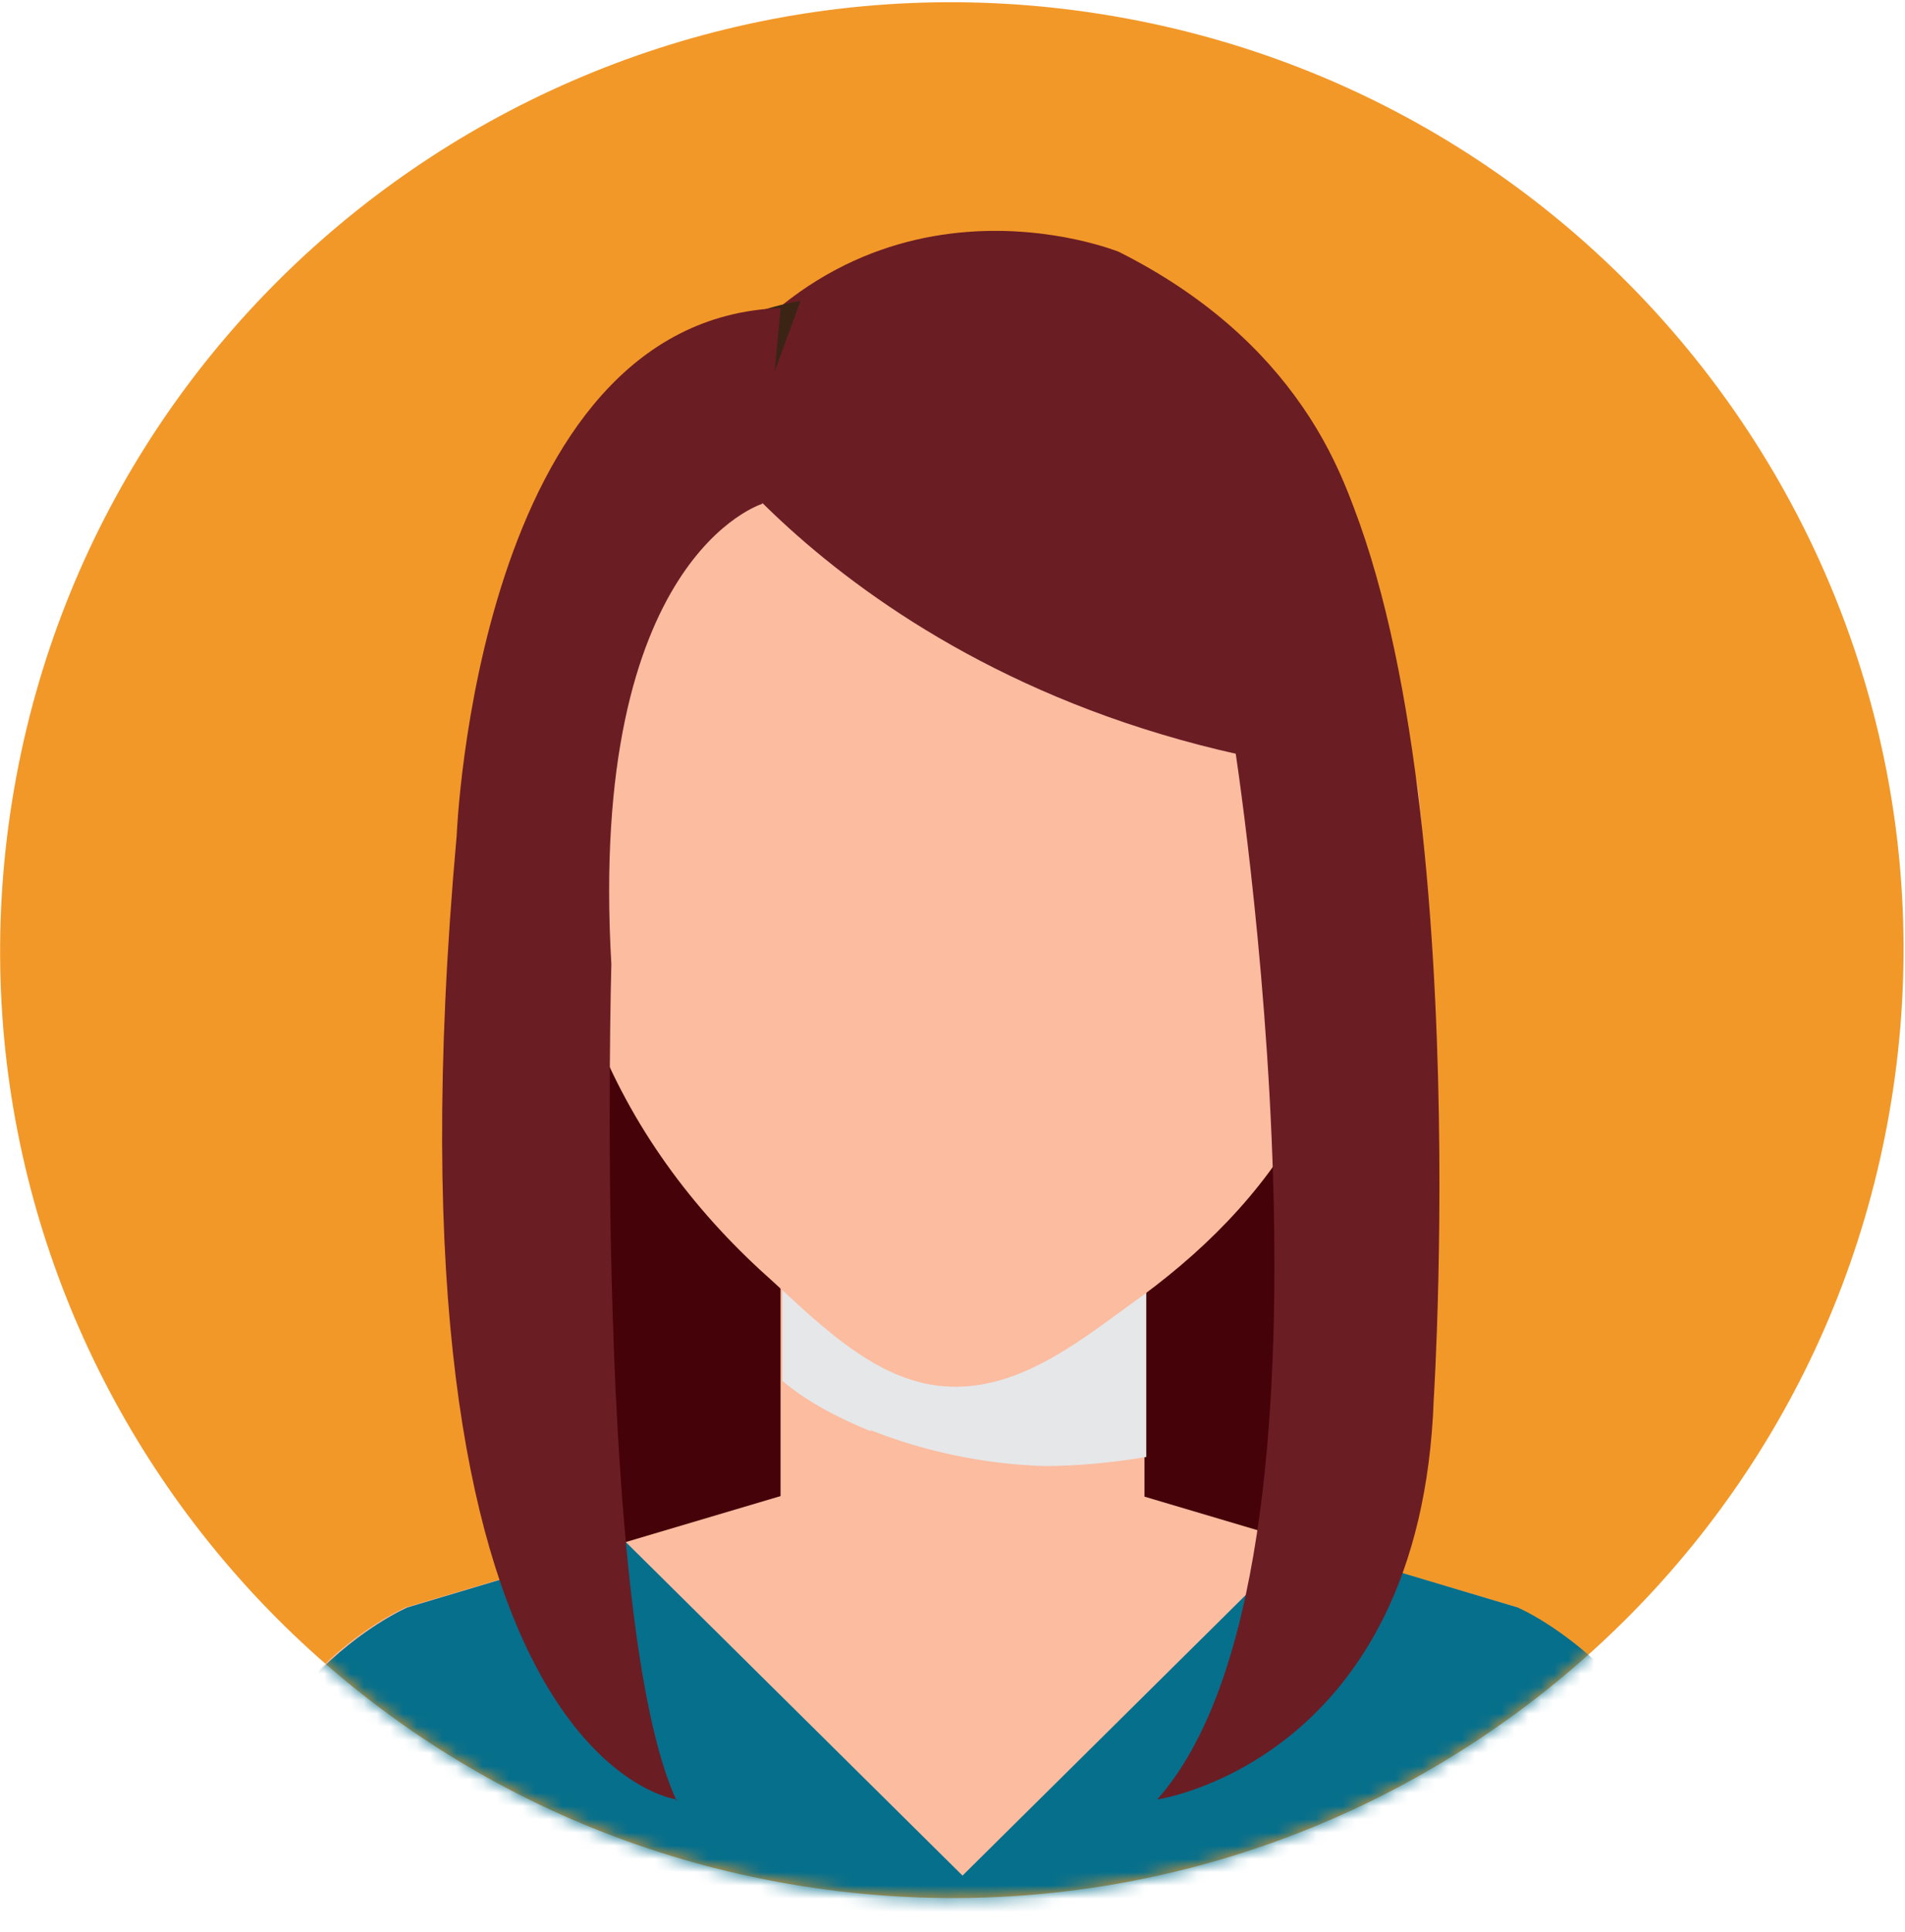 <svg width="144" height="146" viewBox="0 0 144 146" fill="none" xmlns="http://www.w3.org/2000/svg">
<path d="M142.976 83.138C149.259 44.075 122.553 7.337 83.326 1.08C44.1 -5.177 7.207 21.418 0.924 60.48C-5.359 99.543 21.347 136.281 60.573 142.538C99.8 148.795 136.693 122.2 142.976 83.138Z" fill="#F29829"/>
<mask id="mask0_445_553" style="mask-type:luminance" maskUnits="userSpaceOnUse" x="0" y="0" width="144" height="144">
<path d="M142.976 83.138C149.259 44.075 122.553 7.337 83.326 1.08C44.1 -5.177 7.207 21.418 0.924 60.48C-5.359 99.543 21.347 136.281 60.573 142.538C99.8 148.795 136.693 122.2 142.976 83.138Z" fill="white"/>
</mask>
<g mask="url(#mask0_445_553)">
<path d="M39.06 67.248C38.648 67.796 37.41 117.65 46.212 127.922H96C96 127.922 109.616 89.71 100.401 67.248H38.785" fill="#460209"/>
<path d="M86.51 94.64H59.003V113.129H86.51V94.64Z" fill="#FBBCA0"/>
<g style="mix-blend-mode:multiply">
<path d="M65.742 108.062C69.868 109.705 74.407 110.664 78.946 110.801C81.559 110.801 84.172 110.527 86.648 110.116V94.776H59.141V104.364C61.066 106.007 63.542 107.24 65.88 108.199L65.742 108.062Z" fill="#E6E7E8"/>
</g>
<path d="M102.602 59.851C102.602 59.167 103.84 58.071 104.39 57.66C105.49 56.838 106.728 57.66 107.003 58.756C107.278 59.714 107.278 60.81 107.416 61.769C107.553 64.234 107.278 66.699 106.04 68.891C105.353 70.397 104.115 71.63 102.739 72.452C102.739 72.452 101.226 73.137 100.951 71.493L102.602 59.714V59.851Z" fill="#FBBCA0"/>
<path d="M102.327 61.358C102.327 60.81 103.29 60.125 103.565 59.851C104.39 59.303 105.215 59.851 105.49 60.673C105.765 61.358 105.765 62.18 105.765 62.864C105.765 64.645 105.628 66.288 104.802 67.932C104.252 69.028 103.427 69.85 102.464 70.534C102.464 70.534 101.364 71.082 101.227 69.85L102.327 61.495V61.358Z" fill="#DDA78F"/>
<path d="M42.224 59.851C42.224 59.167 40.986 58.071 40.436 57.66C39.335 56.838 38.097 57.66 37.822 58.756C37.547 59.714 37.547 60.81 37.41 61.769C37.272 64.234 37.547 66.699 38.785 68.891C39.473 70.397 40.711 71.63 42.086 72.452C42.086 72.452 43.599 73.137 43.874 71.493L42.224 59.714V59.851Z" fill="#FBBCA0"/>
<path d="M42.499 61.358C42.499 60.81 41.536 60.125 41.261 59.851C40.436 59.303 39.61 59.851 39.335 60.673C39.06 61.358 39.06 62.18 39.06 62.864C39.06 64.645 39.198 66.288 40.023 67.932C40.573 69.028 41.398 69.85 42.361 70.534C42.361 70.534 43.462 71.082 43.599 69.85L42.499 61.495V61.358Z" fill="#DDA78F"/>
<path d="M103.565 62.043C103.565 69.85 102.189 77.656 98.613 84.367C95.45 90.257 90.636 94.913 85.41 98.611C81.284 101.624 76.745 105.185 71.381 104.774C65.88 104.364 61.479 99.57 57.49 96.009C51.851 90.805 47.312 84.504 44.562 76.972C42.911 72.315 42.086 67.11 42.086 62.043C42.086 36.979 55.84 21.229 72.894 21.229C89.949 21.229 103.702 36.979 103.702 62.043H103.565Z" fill="#FBBCA0"/>
<path d="M114.705 121.483L84.722 112.581H60.653L30.671 121.483C30.671 121.483 16.779 127.373 15.267 145.999H129.971C128.459 127.373 114.567 121.483 114.567 121.483H114.705Z" fill="#FBBCA0"/>
<path d="M114.705 121.483L98.201 116.553L72.757 141.753L47.312 116.553L30.808 121.483C30.808 121.483 16.917 127.373 15.404 145.999H130.109C128.596 127.373 114.705 121.483 114.705 121.483Z" fill="#056F8C"/>
<path d="M51.851 31.227C51.851 31.227 66.705 54.647 103.427 58.619C103.427 58.619 110.441 32.049 84.585 19.038C84.585 19.038 64.779 10.957 51.989 31.227H51.851Z" fill="#6B1D24"/>
<path d="M55.702 35.884C55.702 35.884 46.075 42.047 41.949 59.167C41.949 59.167 37.547 26.844 60.516 22.735L55.702 35.884Z" fill="#3C2415"/>
<path d="M93.249 55.88C93.249 55.88 103.152 118.334 87.473 136.002C87.473 136.002 107.416 133.126 108.378 105.734C108.378 105.734 111.954 49.991 98.476 30.816L93.249 55.88Z" fill="#6B1D24"/>
<path d="M51.163 136.002C51.163 136.002 28.195 133.263 34.522 63.139C34.522 63.139 36.035 24.105 59.003 23.283L57.628 38.075C57.628 38.075 44.424 42.047 46.212 72.863C46.212 72.863 44.837 122.58 51.163 136.139V136.002Z" fill="#6B1D24"/>
</g>
</svg>
